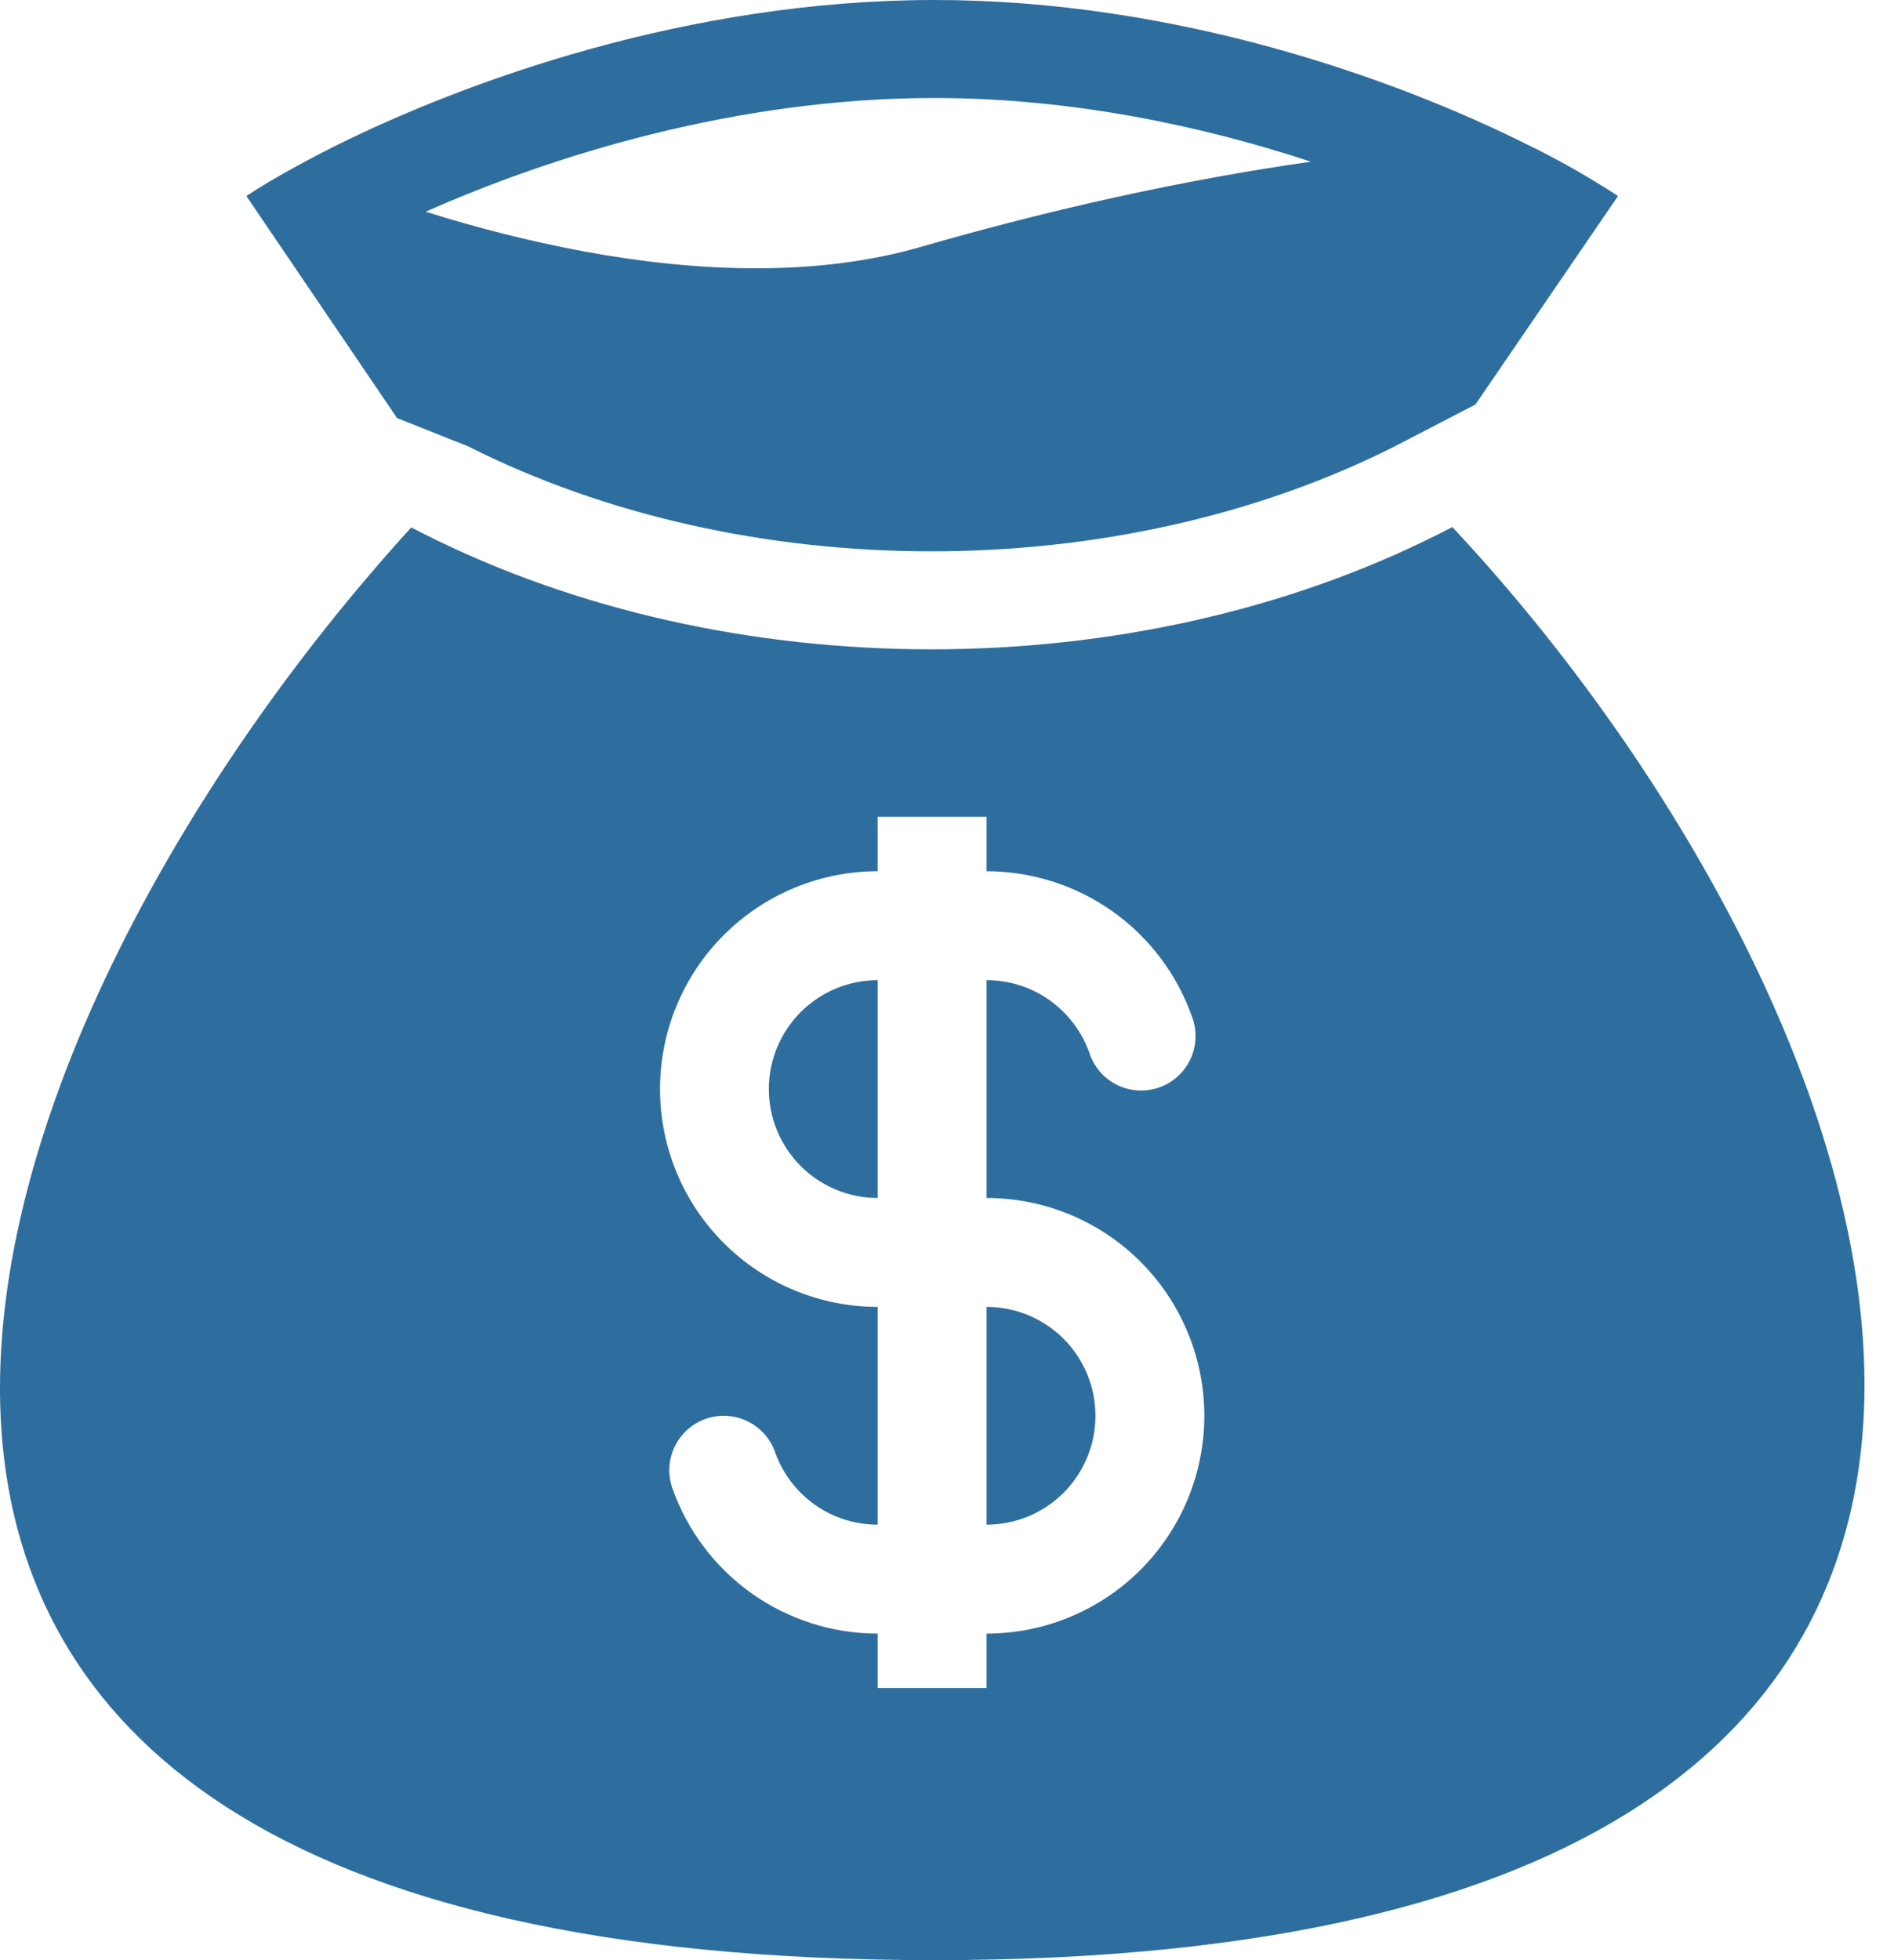 <svg width="29" height="30" viewBox="0 0 29 30" fill="none" xmlns="http://www.w3.org/2000/svg">
<path fill-rule="evenodd" clip-rule="evenodd" d="M14.306 0C10.541 0 7.111 1.243 5.082 2.259C4.899 2.351 4.728 2.441 4.569 2.528C4.253 2.699 3.985 2.859 3.772 3L6.08 6.399L7.167 6.831C11.414 8.974 17.11 8.974 21.357 6.831L22.591 6.191L24.774 3C24.322 2.705 23.852 2.439 23.366 2.203C21.347 1.198 18 0 14.306 0ZM8.936 3.847C8.119 3.694 7.312 3.491 6.519 3.24C8.42 2.396 11.253 1.5 14.305 1.5C16.419 1.5 18.419 1.93 20.072 2.475C18.135 2.748 16.067 3.21 14.097 3.779C12.547 4.228 10.735 4.18 8.936 3.847ZM22.238 8.067L22.033 8.171C17.36 10.527 11.163 10.527 6.49 8.171L6.297 8.072C-0.722 15.774 -6.081 30 14.306 30C34.691 30 29.201 15.508 22.238 8.067ZM13.439 15.001C12.997 15.001 12.573 15.177 12.261 15.489C11.948 15.802 11.772 16.226 11.772 16.668C11.772 17.11 11.948 17.534 12.261 17.847C12.573 18.159 12.997 18.335 13.439 18.335V15.001ZM15.106 13.334V12.501H13.439V13.334C12.555 13.334 11.707 13.686 11.082 14.311C10.457 14.936 10.106 15.784 10.106 16.668C10.106 17.552 10.457 18.4 11.082 19.025C11.707 19.65 12.555 20.002 13.439 20.002V23.335C13.095 23.335 12.758 23.229 12.477 23.03C12.195 22.831 11.982 22.549 11.867 22.224C11.794 22.016 11.64 21.845 11.441 21.75C11.242 21.655 11.012 21.642 10.804 21.716C10.596 21.79 10.425 21.943 10.33 22.142C10.234 22.342 10.222 22.571 10.296 22.779C10.525 23.429 10.951 23.992 11.514 24.39C12.077 24.788 12.75 25.002 13.439 25.002V25.835H15.106V25.002C15.99 25.002 16.838 24.651 17.463 24.026C18.088 23.401 18.44 22.553 18.44 21.669C18.44 20.784 18.088 19.936 17.463 19.311C16.838 18.686 15.99 18.335 15.106 18.335V15.001C15.831 15.001 16.449 15.464 16.679 16.112C16.713 16.218 16.768 16.316 16.841 16.401C16.913 16.485 17.002 16.554 17.102 16.604C17.202 16.653 17.311 16.682 17.422 16.689C17.533 16.695 17.645 16.68 17.75 16.643C17.855 16.606 17.951 16.548 18.034 16.473C18.116 16.398 18.182 16.307 18.229 16.206C18.276 16.104 18.302 15.995 18.305 15.883C18.309 15.772 18.29 15.661 18.25 15.557C18.02 14.907 17.594 14.344 17.031 13.946C16.468 13.548 15.796 13.335 15.106 13.334ZM15.106 20.002V23.335C15.548 23.335 15.972 23.16 16.285 22.847C16.597 22.535 16.773 22.11 16.773 21.669C16.773 21.226 16.597 20.802 16.285 20.49C15.972 20.177 15.548 20.002 15.106 20.002Z" fill="#2E6E9F"/>
</svg>
